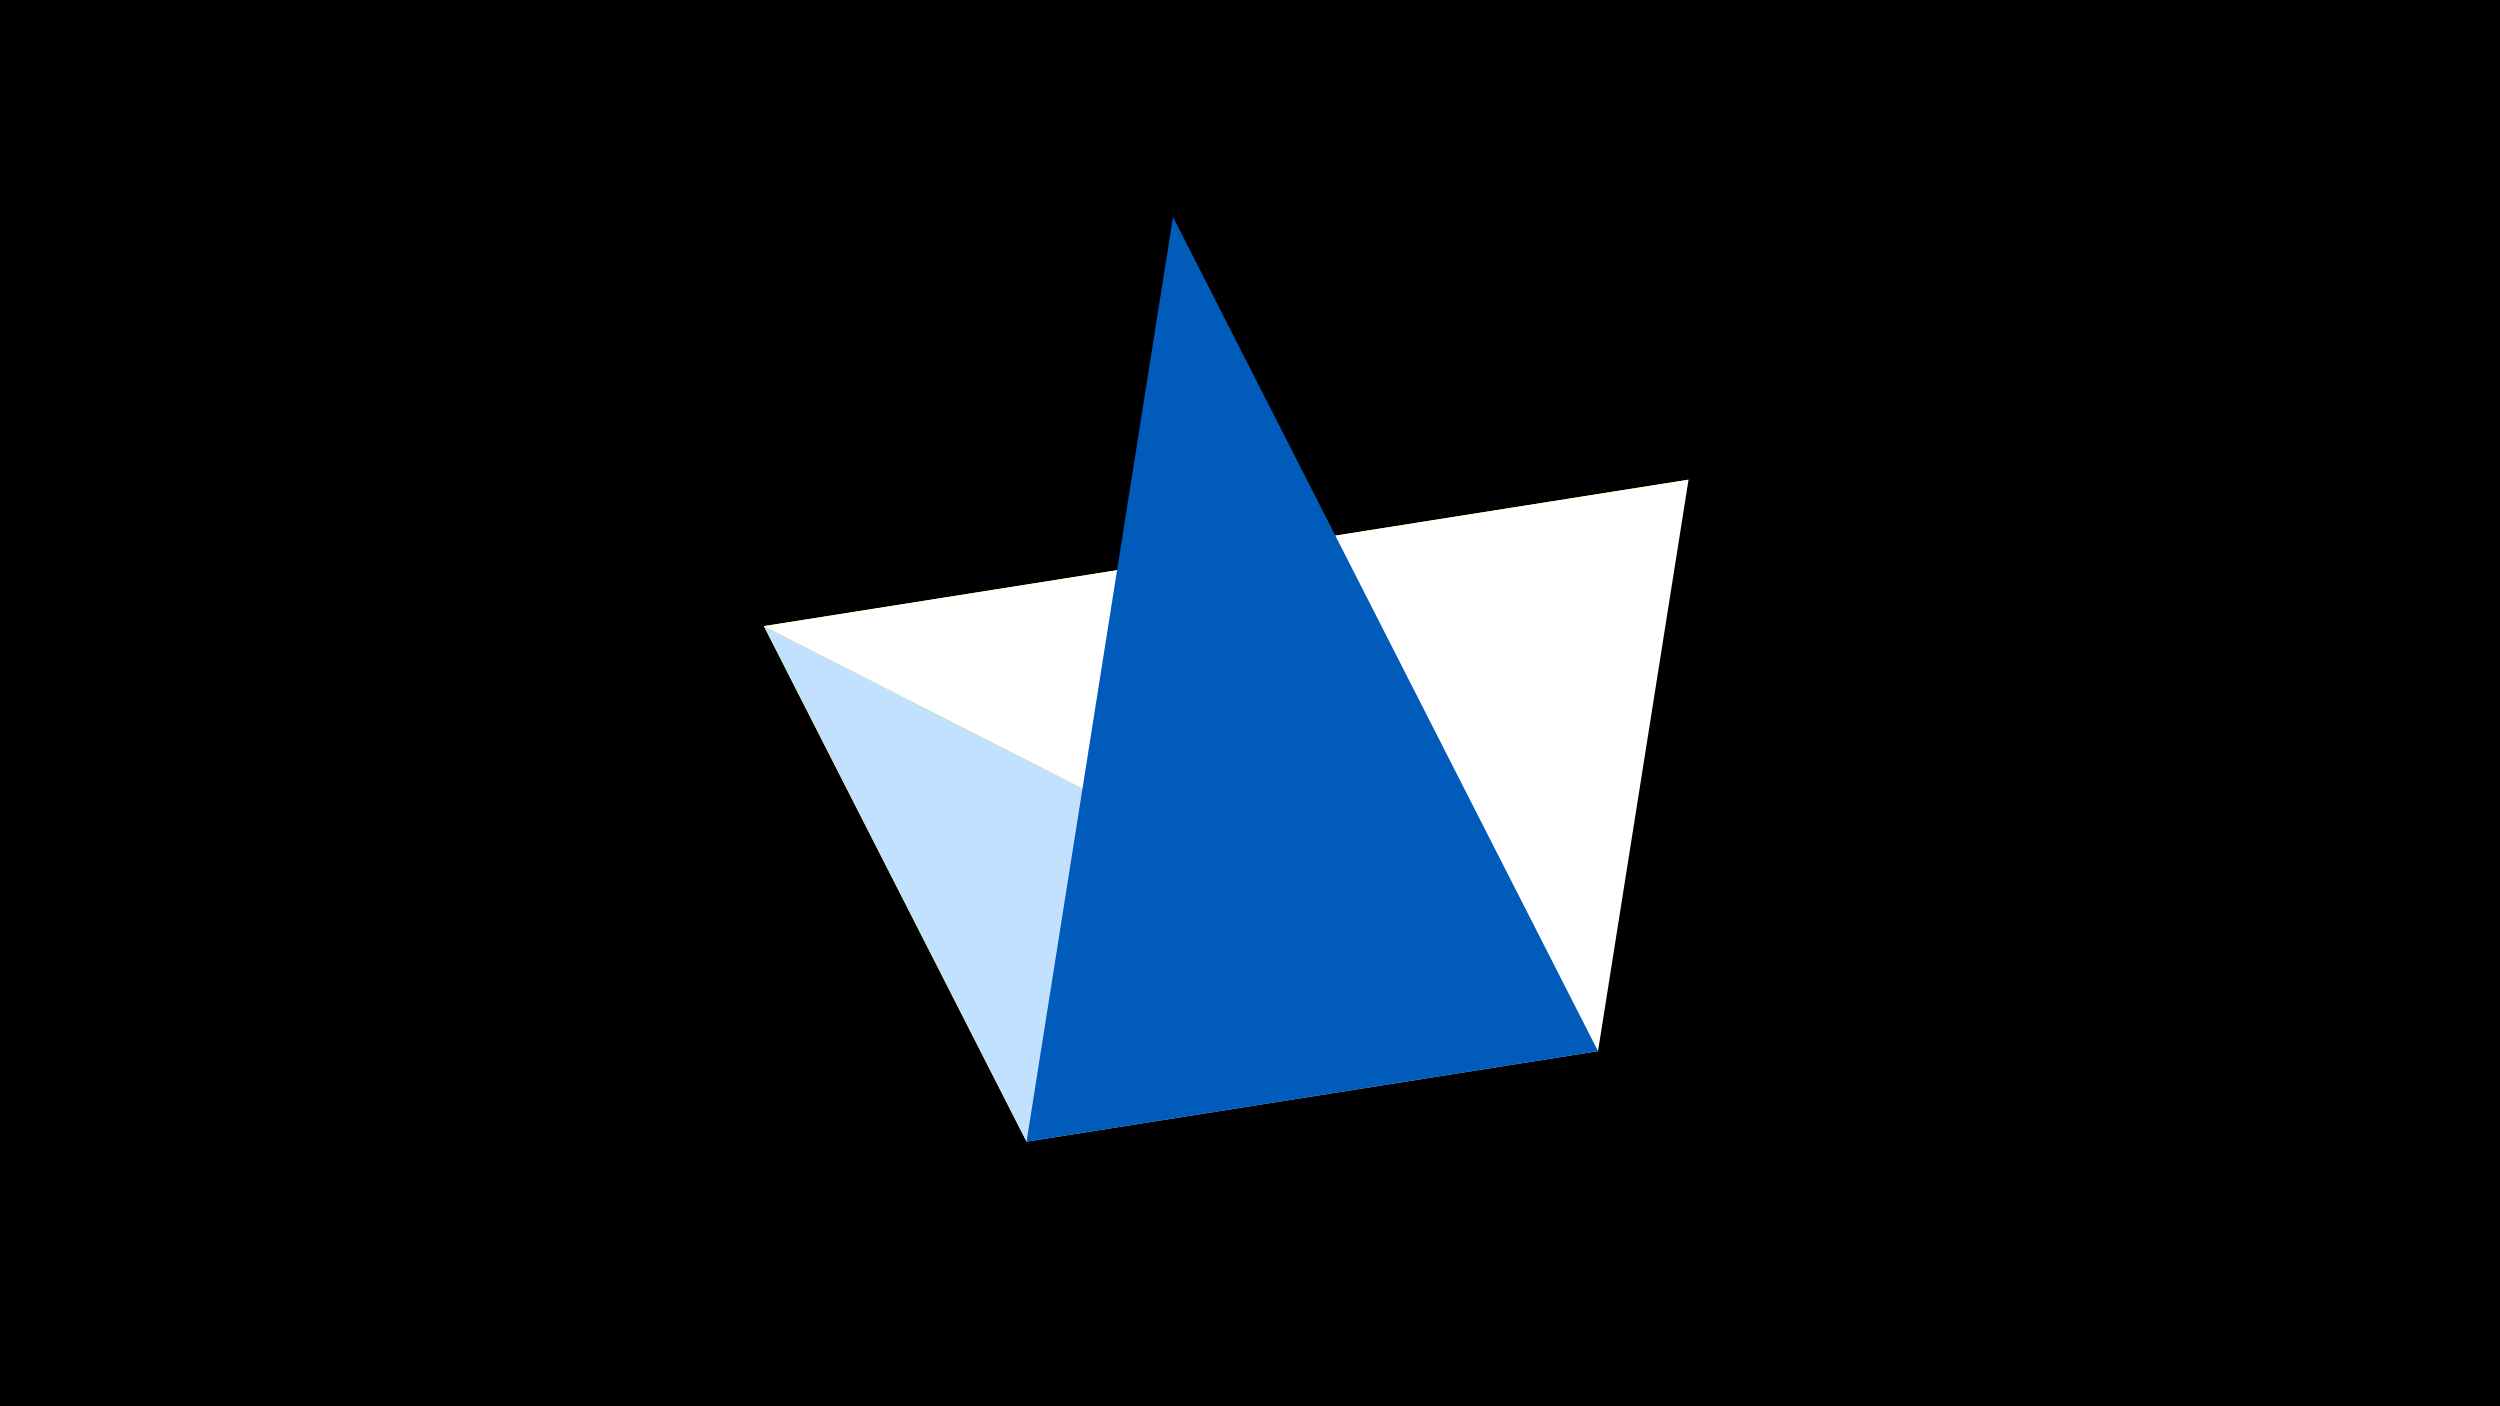 <svg width="1200" height="675" viewBox="-500 -500 1200 675" xmlns="http://www.w3.org/2000/svg"><title>juwel 19879</title><path d="M-500-500h1200v675h-1200z" fill="#000"/><path d="M-133.341,-199.458L310.5,-269.755 -7.255,48 Z" fill="#fff500"/><path d="M267.054,4.554L-133.341,-199.458 310.5,-269.755 Z" fill="#fff"/><path d="M-7.255,48L267.054,4.554 -133.341,-199.458 Z" fill="#c2e1ff"/><path d="M267.054,4.554L63.042,-395.841 -7.255,48 Z" fill="#005bbb"/></svg>